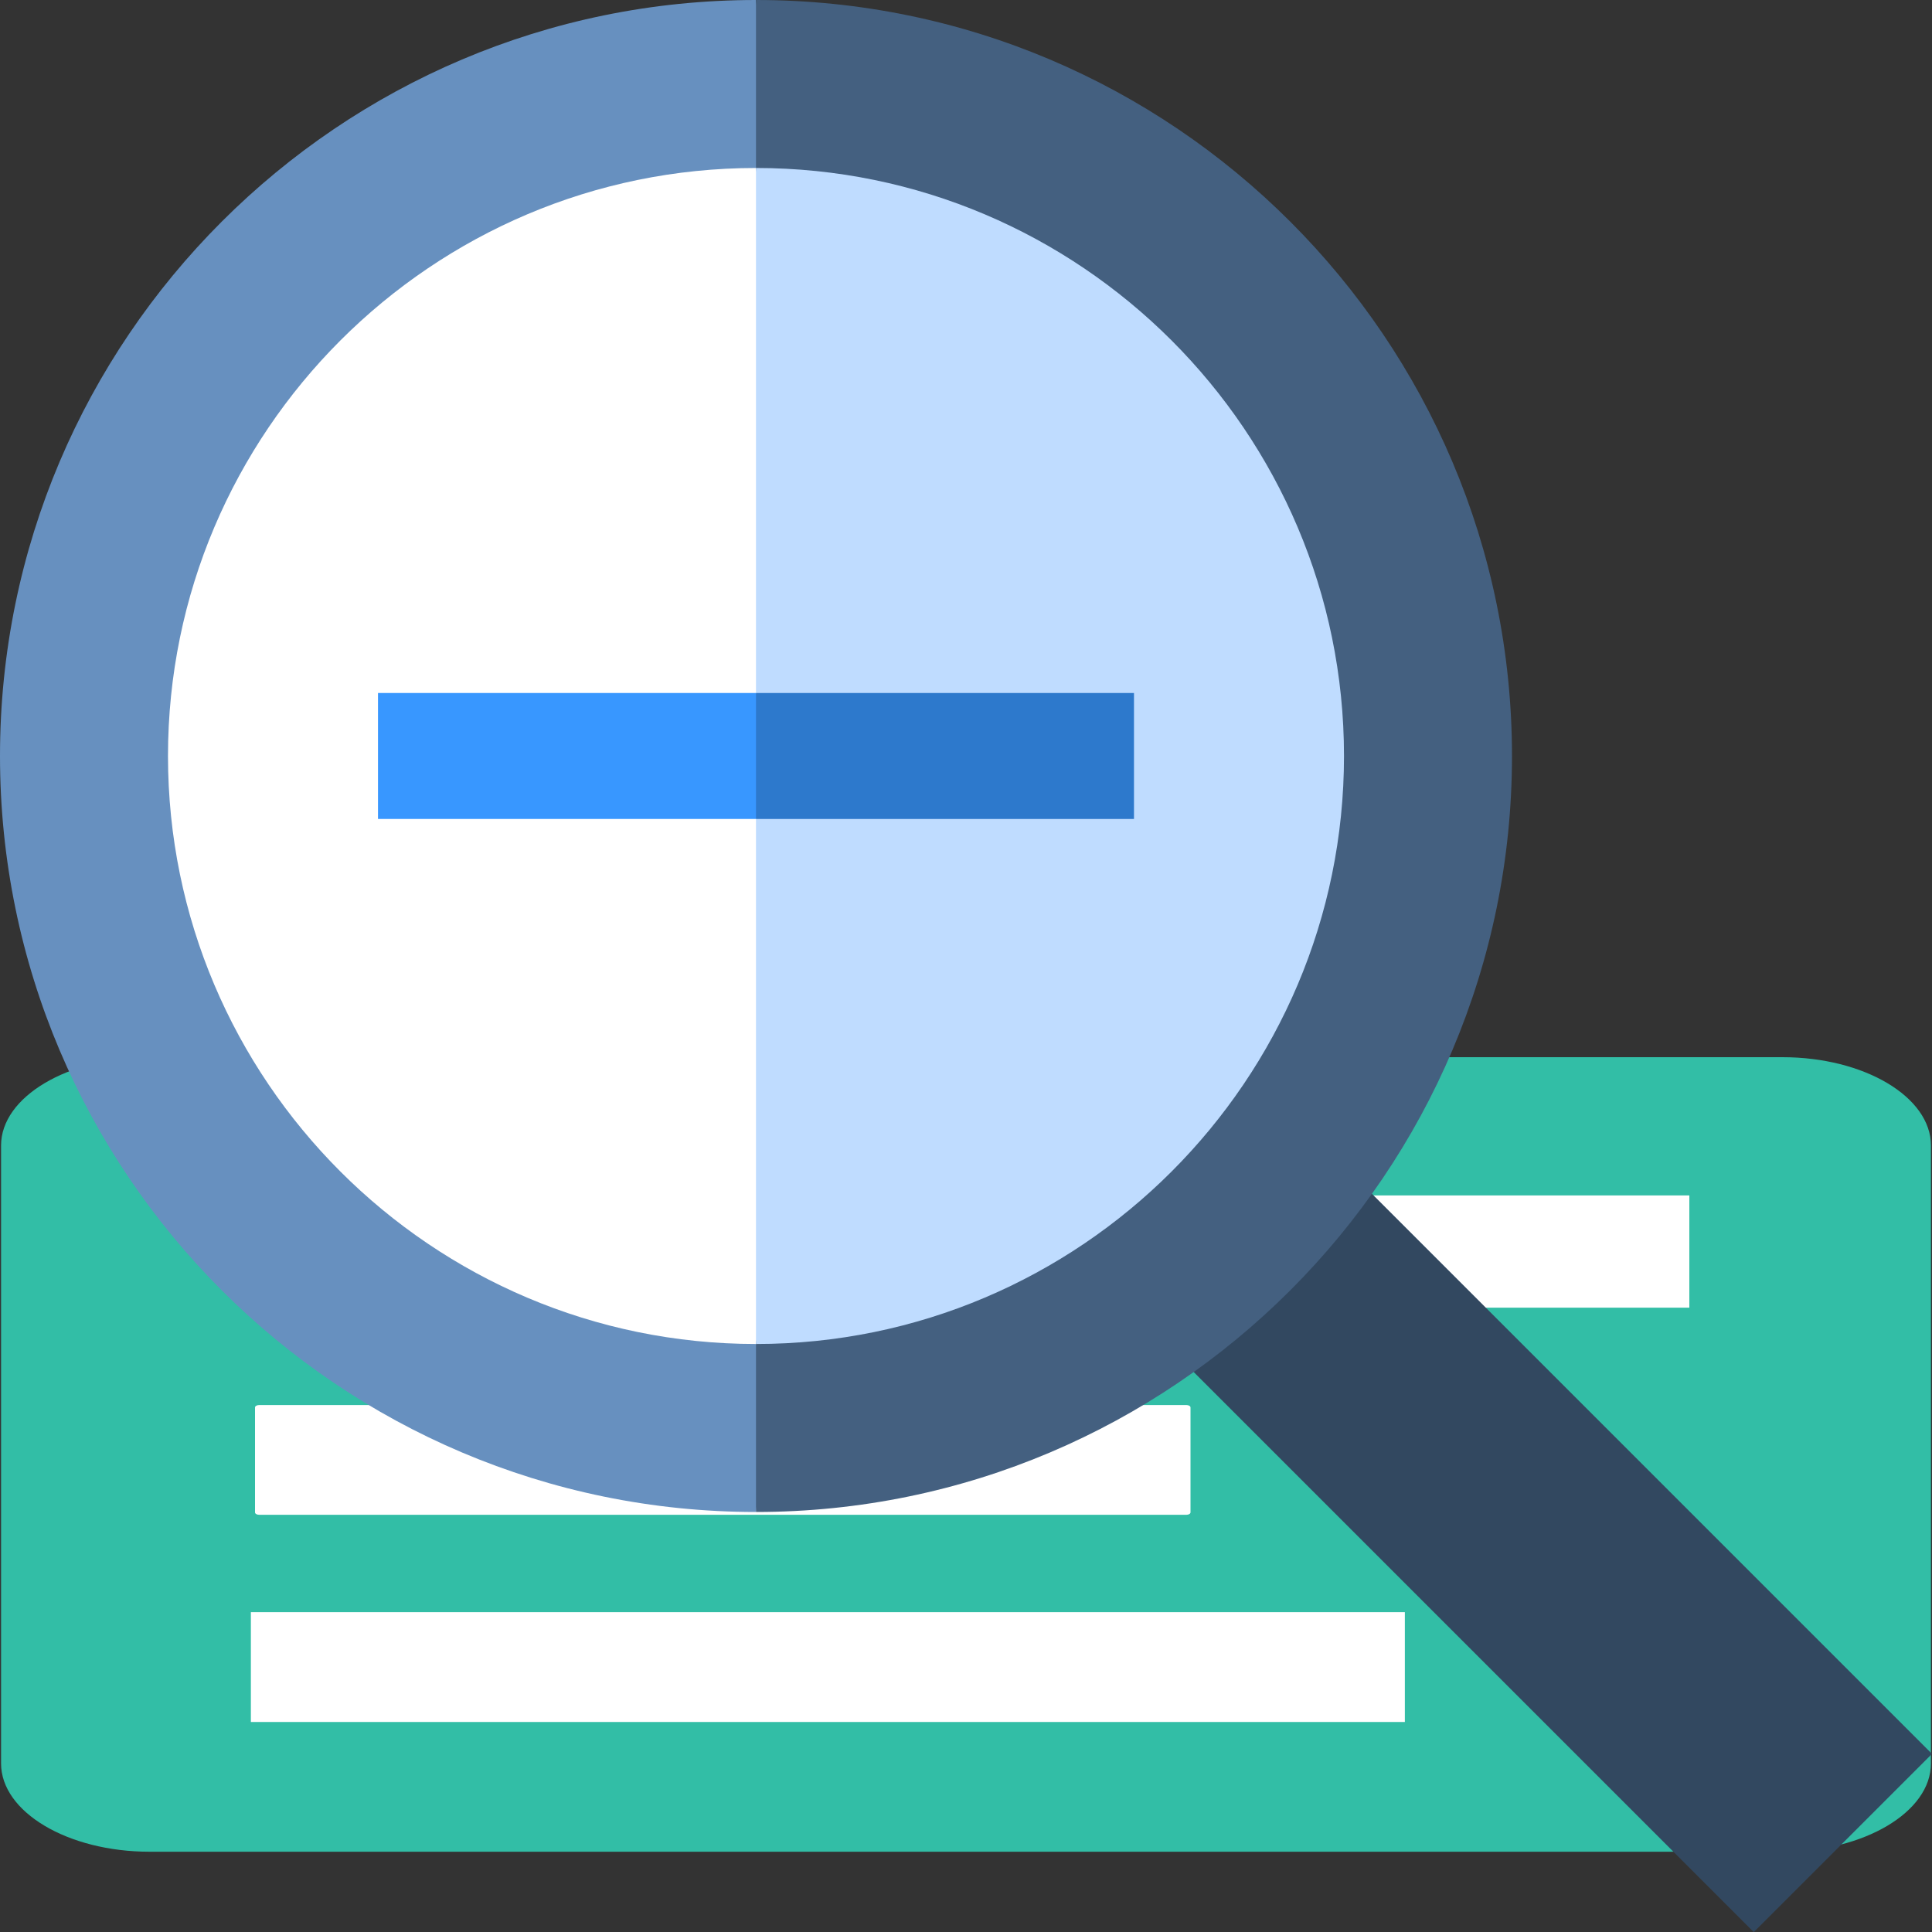 <!-- Generated by IcoMoon.io -->
<svg version="1.1" xmlns="http://www.w3.org/2000/svg" width="20" height="20" viewBox="0 0 20 20">
<rect x="0" y="0" width="20" height="20" fill="#333333" stroke="none"/>
<title>zoom-out-monitor</title>
<path fill="#32bea6" d="M18.452 10.944h-16.904c-0.845 0-1.537 0.411-1.537 0.914v6.397c0 0.503 0.691 0.914 1.537 0.914l16.904-0c0.845 0 1.537-0.411 1.537-0.914v-6.397c0-0.503-0.691-0.914-1.537-0.914z"></path>
<path fill="#fff" d="M2.64 12.375h14.848v1.162h-14.848v-1.162z"></path>
<path fill="#fff" d="M2.682 14.545h9.6c0.023 0 0.042 0.011 0.042 0.025v1.086c0 0.014-0.019 0.025-0.042 0.025h-9.6c-0.023 0-0.042-0.011-0.042-0.025v-1.086c0-0.014 0.019-0.025 0.042-0.025z"></path>
<path fill="#fff" d="M2.597 16.689h11.946v1.137h-11.946v-1.137z"></path>
<path fill="#6790bf" d="M0 7.826c0 4.315 3.511 7.826 7.826 7.826l0.87-7.826-0.87-7.826c-4.315 0-7.826 3.511-7.826 7.826z"></path>
<path fill="#324860" d="M12.973 11.129l7.027 7.027-1.845 1.845-7.027-7.027 1.845-1.845z"></path>
<path fill="#446080" d="M7.826 0v15.652c4.315 0 7.826-3.511 7.826-7.826s-3.511-7.826-7.826-7.826z"></path>
<path fill="#fff" d="M1.739 7.826c0 3.356 2.731 6.087 6.087 6.087l0.87-6.087-0.87-6.087c-3.356 0-6.087 2.731-6.087 6.087z"></path>
<path fill="#bfdcff" d="M7.826 1.739v12.174c3.356 0 6.087-2.731 6.087-6.087s-2.731-6.087-6.087-6.087z"></path>
<path fill="#3897ff" d="M3.913 7.174v1.304h3.913l0.435-0.652-0.435-0.652z"></path>
<path fill="#2d79cc" d="M7.826 7.174h3.913v1.304h-3.913v-1.304z"></path>
</svg>
